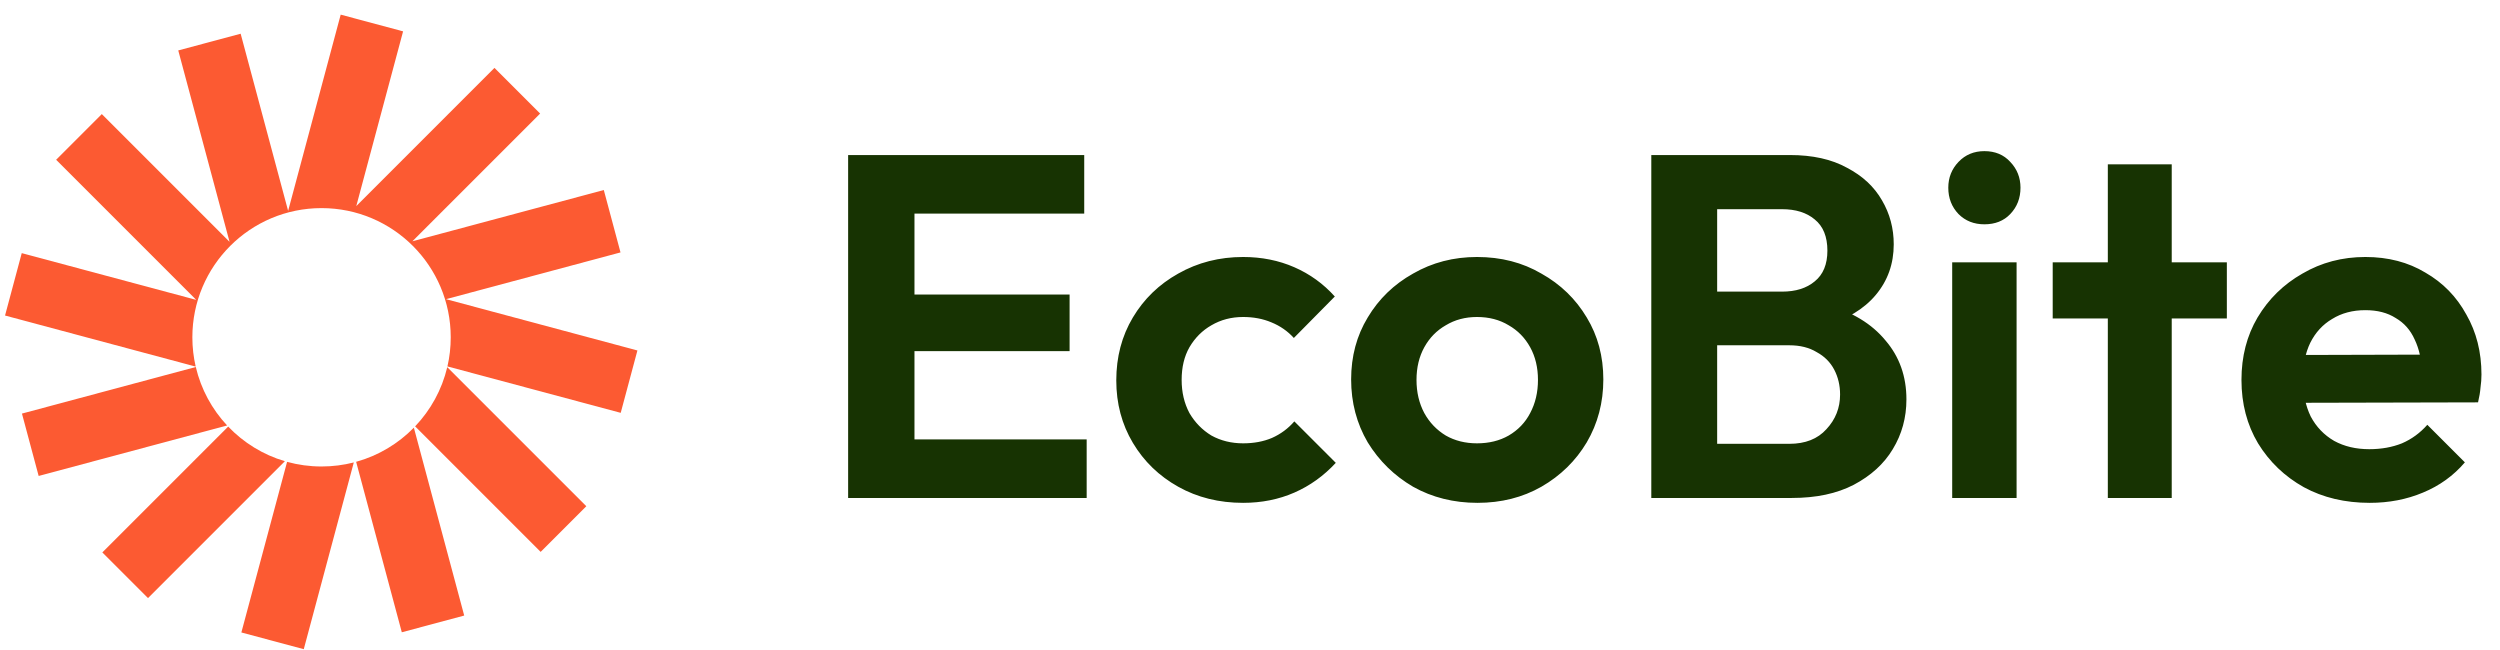 <svg width="123" height="32" viewBox="0 0 123 32" fill="none" xmlns="http://www.w3.org/2000/svg">
    <g clip-path="url(#clip0_29_164)">
        <path d="M19.832 1.543L16.762 0.72L14.176 10.375L11.84 1.659L8.77 2.481L11.294 11.898L5.009 5.613L2.762 7.86L9.655 14.754L1.07 12.454L0.248 15.524L9.628 18.037C9.521 17.574 9.464 17.091 9.464 16.595C9.464 13.085 12.309 10.239 15.82 10.239C19.33 10.239 22.176 13.085 22.176 16.595C22.176 17.088 22.12 17.568 22.014 18.028L30.539 20.312L31.361 17.243L21.944 14.719L30.529 12.419L29.707 9.349L20.289 11.872L26.574 5.587L24.327 3.34L17.529 10.139L19.832 1.543Z" fill="#FC5A32"/>
        <path d="M22.005 18.064C21.742 19.177 21.186 20.176 20.424 20.977L26.6 27.153L28.847 24.906L22.005 18.064Z" fill="#FC5A32"/>
        <path d="M20.362 21.042C19.59 21.83 18.615 22.418 17.522 22.721L19.769 31.108L22.839 30.285L20.362 21.042Z" fill="#FC5A32"/>
        <path d="M17.407 22.752C16.9 22.882 16.368 22.951 15.82 22.951C15.233 22.951 14.664 22.872 14.125 22.723L11.875 31.117L14.945 31.94L17.407 22.752Z" fill="#FC5A32"/>
        <path d="M14.016 22.692C12.939 22.373 11.982 21.778 11.226 20.988L5.035 27.179L7.282 29.426L14.016 22.692Z" fill="#FC5A32"/>
        <path d="M11.174 20.933C10.431 20.138 9.89 19.151 9.633 18.056L1.08 20.348L1.902 23.417L11.174 20.933Z" fill="#FC5A32"/>
    </g>
    <path d="M41.728 24.5V7.628H44.992V24.5H41.728ZM44.128 24.5V21.62H53.464V24.5H44.128ZM44.128 17.276V14.492H52.624V17.276H44.128ZM44.128 10.508V7.628H53.344V10.508H44.128ZM61.161 24.74C59.977 24.74 58.913 24.476 57.969 23.948C57.025 23.42 56.281 22.7 55.737 21.788C55.193 20.876 54.921 19.852 54.921 18.716C54.921 17.564 55.193 16.532 55.737 15.62C56.281 14.708 57.025 13.988 57.969 13.46C58.929 12.916 59.993 12.644 61.161 12.644C62.073 12.644 62.913 12.812 63.681 13.148C64.449 13.484 65.113 13.964 65.673 14.588L63.657 16.628C63.353 16.292 62.985 16.036 62.553 15.86C62.137 15.684 61.673 15.596 61.161 15.596C60.585 15.596 60.065 15.732 59.601 16.004C59.153 16.26 58.793 16.62 58.521 17.084C58.265 17.532 58.137 18.068 58.137 18.692C58.137 19.3 58.265 19.844 58.521 20.324C58.793 20.788 59.153 21.156 59.601 21.428C60.065 21.684 60.585 21.812 61.161 21.812C61.689 21.812 62.161 21.724 62.577 21.548C63.009 21.356 63.377 21.084 63.681 20.732L65.721 22.772C65.129 23.412 64.449 23.9 63.681 24.236C62.913 24.572 62.073 24.74 61.161 24.74ZM72.692 24.74C71.524 24.74 70.468 24.476 69.524 23.948C68.596 23.404 67.852 22.676 67.292 21.764C66.748 20.836 66.476 19.804 66.476 18.668C66.476 17.532 66.748 16.516 67.292 15.62C67.836 14.708 68.58 13.988 69.524 13.46C70.468 12.916 71.516 12.644 72.668 12.644C73.852 12.644 74.908 12.916 75.836 13.46C76.78 13.988 77.524 14.708 78.068 15.62C78.612 16.516 78.884 17.532 78.884 18.668C78.884 19.804 78.612 20.836 78.068 21.764C77.524 22.676 76.78 23.404 75.836 23.948C74.908 24.476 73.86 24.74 72.692 24.74ZM72.668 21.812C73.26 21.812 73.78 21.684 74.228 21.428C74.692 21.156 75.044 20.788 75.284 20.324C75.54 19.844 75.668 19.3 75.668 18.692C75.668 18.084 75.54 17.548 75.284 17.084C75.028 16.62 74.676 16.26 74.228 16.004C73.78 15.732 73.26 15.596 72.668 15.596C72.092 15.596 71.58 15.732 71.132 16.004C70.684 16.26 70.332 16.62 70.076 17.084C69.82 17.548 69.692 18.084 69.692 18.692C69.692 19.3 69.82 19.844 70.076 20.324C70.332 20.788 70.684 21.156 71.132 21.428C71.58 21.684 72.092 21.812 72.668 21.812ZM83.644 24.5V21.836H88.036C88.82 21.836 89.428 21.596 89.86 21.116C90.308 20.636 90.532 20.068 90.532 19.412C90.532 18.964 90.436 18.556 90.244 18.188C90.052 17.82 89.764 17.532 89.38 17.324C89.012 17.1 88.564 16.988 88.036 16.988H83.644V14.348H87.676C88.348 14.348 88.884 14.18 89.284 13.844C89.7 13.508 89.908 13.004 89.908 12.332C89.908 11.644 89.7 11.132 89.284 10.796C88.884 10.46 88.348 10.292 87.676 10.292H83.644V7.628H88.06C89.18 7.628 90.116 7.836 90.868 8.252C91.636 8.652 92.212 9.188 92.596 9.86C92.98 10.516 93.172 11.236 93.172 12.02C93.172 12.98 92.876 13.812 92.284 14.516C91.708 15.204 90.86 15.716 89.74 16.052L89.884 14.996C91.132 15.348 92.092 15.932 92.764 16.748C93.452 17.548 93.796 18.516 93.796 19.652C93.796 20.548 93.572 21.364 93.124 22.1C92.692 22.82 92.052 23.404 91.204 23.852C90.372 24.284 89.356 24.5 88.156 24.5H83.644ZM81.244 24.5V7.628H84.484V24.5H81.244ZM96.048 24.5V12.908H99.216V24.5H96.048ZM97.632 11.036C97.12 11.036 96.696 10.868 96.36 10.532C96.024 10.18 95.856 9.748 95.856 9.236C95.856 8.74 96.024 8.316 96.36 7.964C96.696 7.612 97.12 7.436 97.632 7.436C98.16 7.436 98.584 7.612 98.904 7.964C99.24 8.316 99.408 8.74 99.408 9.236C99.408 9.748 99.24 10.18 98.904 10.532C98.584 10.868 98.16 11.036 97.632 11.036ZM103.705 24.5V8.084H106.849V24.5H103.705ZM100.993 15.668V12.908H109.561V15.668H100.993ZM116.592 24.74C115.376 24.74 114.296 24.484 113.352 23.972C112.408 23.444 111.656 22.724 111.096 21.812C110.552 20.9 110.28 19.86 110.28 18.692C110.28 17.54 110.544 16.516 111.072 15.62C111.616 14.708 112.352 13.988 113.28 13.46C114.208 12.916 115.24 12.644 116.376 12.644C117.496 12.644 118.48 12.9 119.328 13.412C120.192 13.908 120.864 14.596 121.344 15.476C121.84 16.34 122.088 17.324 122.088 18.428C122.088 18.636 122.072 18.852 122.04 19.076C122.024 19.284 121.984 19.524 121.92 19.796L112.176 19.82V17.468L120.456 17.444L119.184 18.428C119.152 17.74 119.024 17.164 118.8 16.7C118.592 16.236 118.28 15.884 117.864 15.644C117.464 15.388 116.968 15.26 116.376 15.26C115.752 15.26 115.208 15.404 114.744 15.692C114.28 15.964 113.92 16.356 113.664 16.868C113.424 17.364 113.304 17.956 113.304 18.644C113.304 19.348 113.432 19.964 113.688 20.492C113.96 21.004 114.344 21.404 114.84 21.692C115.336 21.964 115.912 22.1 116.568 22.1C117.16 22.1 117.696 22.004 118.176 21.812C118.656 21.604 119.072 21.3 119.424 20.9L121.272 22.748C120.712 23.404 120.024 23.9 119.208 24.236C118.408 24.572 117.536 24.74 116.592 24.74Z" fill="#173302"/>
    <defs>
        <clipPath id="clip0_29_164">
            <rect width="32" height="32" fill="white"/>
        </clipPath>
    </defs>
</svg>
